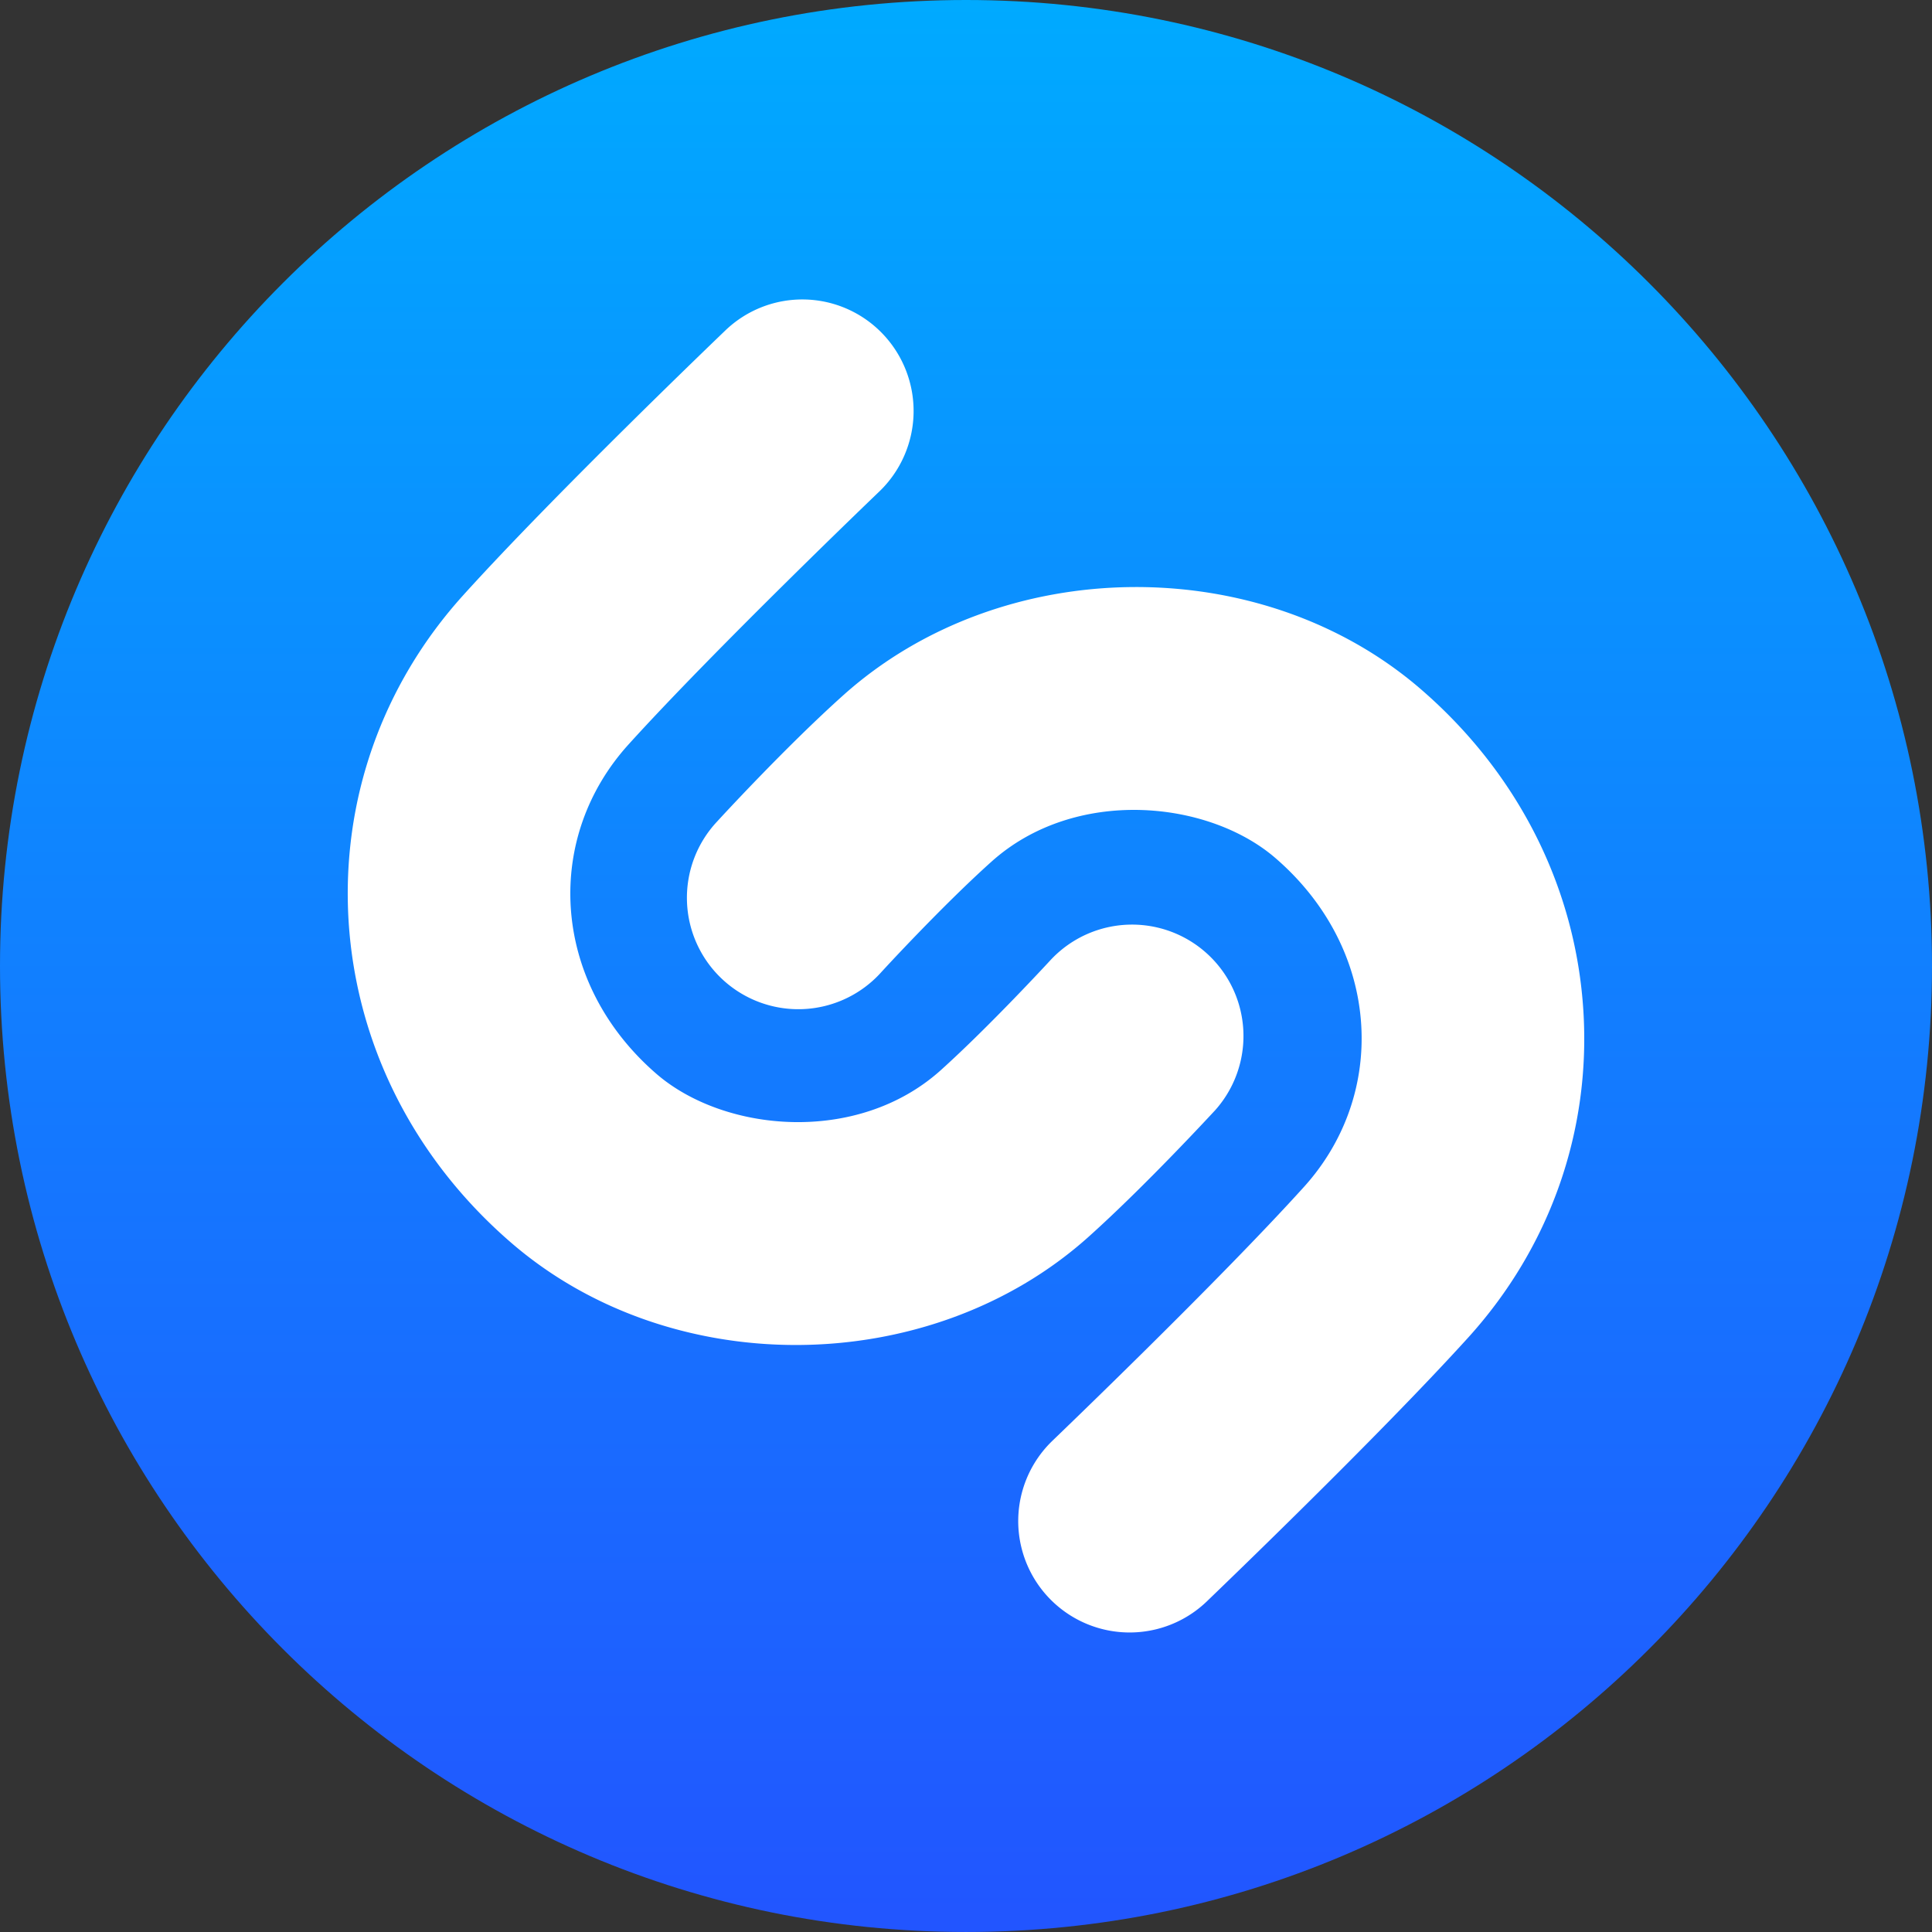 <svg id="katman_1" data-name="katman 1" xmlns="http://www.w3.org/2000/svg" xmlns:xlink="http://www.w3.org/1999/xlink" viewBox="0 0 1232.94 1232.94"><rect x="0" y="0" width="1232.94" height="1232.94" fill="#333333" stroke="none"/><defs><style>.cls-1{fill:url(#Masterbrand_Gradient);}.cls-2{fill:#fff;}</style><linearGradient id="Masterbrand_Gradient" x1="427.9" y1="921.43" x2="427.9" y2="-311.5" gradientUnits="userSpaceOnUse"><stop offset="0" stop-color="#25f"/><stop offset="1" stop-color="#0af"/></linearGradient></defs><path class="cls-1" d="M427.92-311.5c-340.45,0-616.49,276-616.49,616.46s276,616.47,616.49,616.47S1044.37,645.37,1044.37,305,768.37-311.5,427.92-311.5Z" transform="translate(188.57 311.5)"/><path class="cls-2" d="M319.28,546.83c-65.75,0-131.41-21.77-181.81-65.41-62-53.62-98.74-126.59-103.6-205.49-4.58-76.54,21.38-150.36,73.3-207.72C165.44,3.76,270-96.44,274.39-100.68A70.89,70.89,0,0,1,374.78-98.4,71.28,71.28,0,0,1,372.54,2.2c-1.07,1-105.26,100.9-160.17,161.57-26,28.79-39,65.53-36.72,103.5,2.48,40.31,21.87,78.11,54.65,106.49,43.12,37.36,128.17,45.52,181.39-2.19,31.65-28.49,70.09-70.3,70.47-70.71a71.1,71.1,0,0,1,104.56,96.36c-1.76,1.84-43.45,47.17-80.27,80.28C455.16,523.64,387.17,546.83,319.28,546.83Zm429.4-5.06c-58.33,64.39-162.86,164.58-167.3,168.89a71.09,71.09,0,0,1-98.11-102.91c1-1,105.29-100.93,160.16-161.64,26-28.68,39-65.51,36.69-103.51-2.45-40.27-21.84-78.07-54.66-106.43-43.06-37.27-128.14-45.56-181.34,2.25-31.69,28.4-70.09,70.23-70.44,70.66a71.1,71.1,0,1,1-104.61-96.31c1.77-1.94,43.41-47.3,80.26-80.36,101.05-90.78,266.57-92.59,369-3.94,62,53.63,98.77,126.66,103.58,205.51C826.58,410.54,800.51,484.38,748.68,541.77Z" transform="translate(188.57 311.5)"/></svg>
